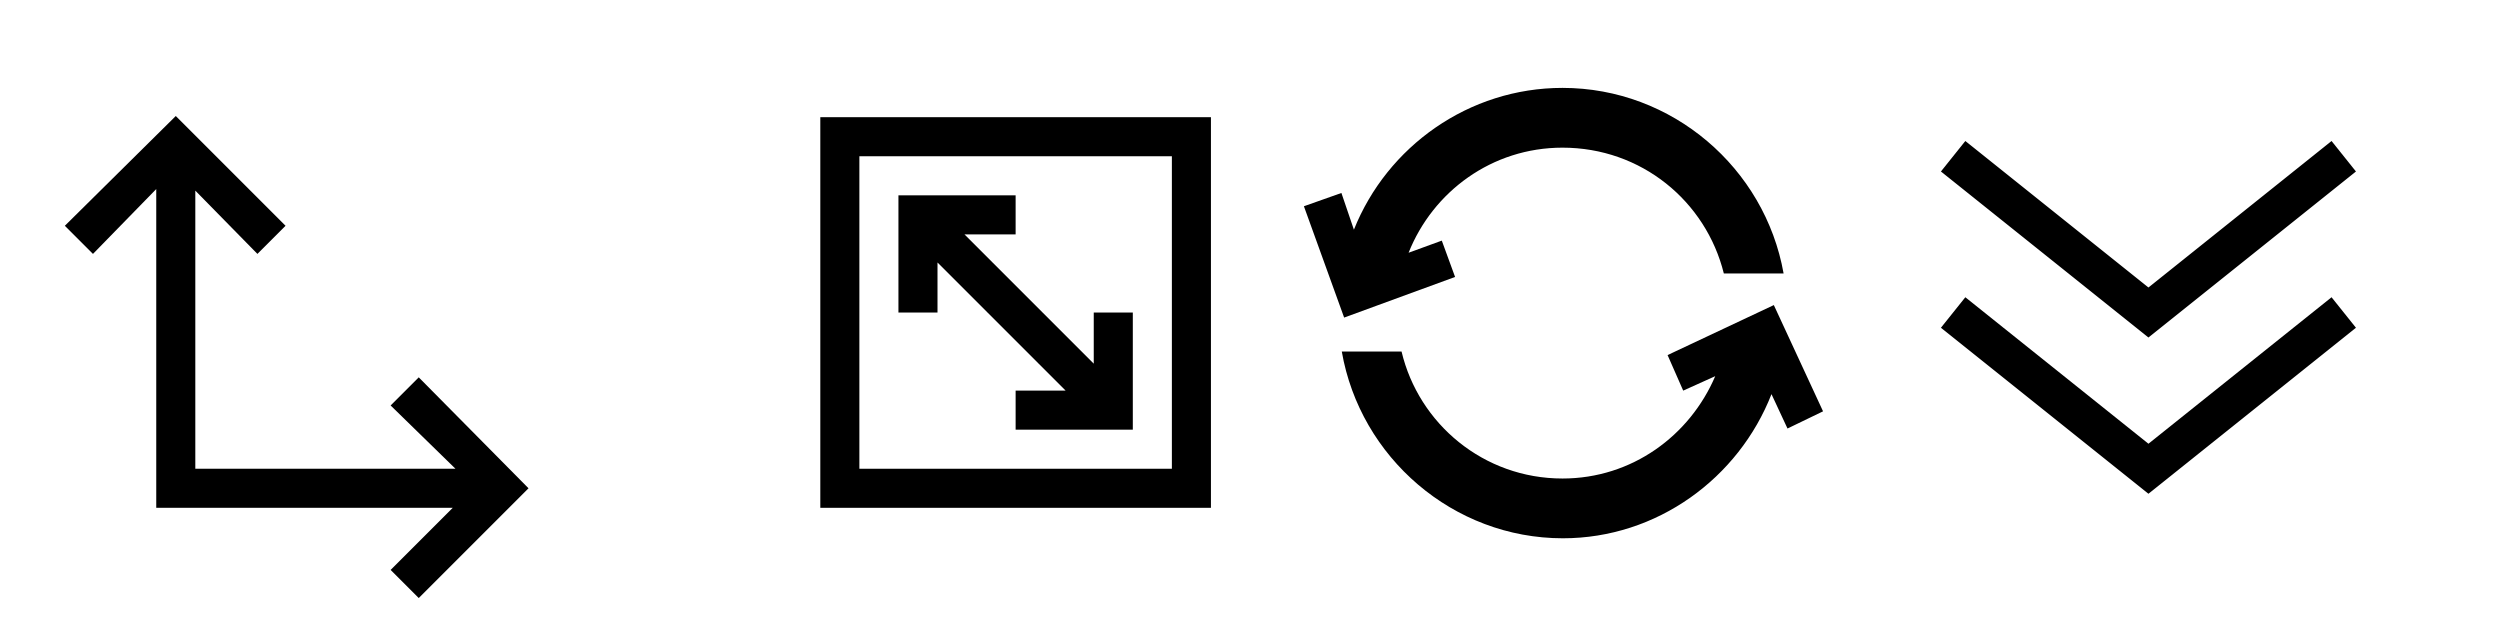 <?xml version="1.0" encoding="utf-8"?><svg height="16" version="1.1" width="64" xmlns="http://www.w3.org/2000/svg" xmlns:inkscape="http://www.inkscape.org/namespaces/inkscape" xmlns:sodipodi="http://sodipodi.sourceforge.net/DTD/sodipodi-0.dtd"
><defs
/><sodipodi:namedview showgrid="true"
><inkscape:grid empspacing="5" enabled="true" id="grid3005" snapvisiblegridlinesonly="true" type="xygrid" visible="true"/></sodipodi:namedview
><path d="M4.5 2.97 1.66 5.78 2.38 6.5 4 4.84 4 13 11.59 13 10 14.59 10.72 15.31 13.53 12.5 10.72 9.66 10 10.38 11.66 12 5 12 5 4.88 6.59 6.5 7.31 5.78z"
/><path d="m21 3 0 10 10 0 0-10zm1 1 8 0 0 8-8 0z"
/><path d="M23 5 23 8 24 8 24 6.72 27.28 10 26 10l0 1 3 0 0-3-1 0 0 1.31L24.69 6 26 6 26 5z"
/><path d="m40 2.25c-2.4 0-4.49 1.5-5.34 3.63L34.34 4.94 33.38 5.28 34.41 8.13 37.25 7.09 36.91 6.16 36.06 6.47C36.68 4.91 38.19 3.78 40 3.78c2.02 0 3.67 1.37 4.13 3.22l1.53 0C45.18 4.3 42.81 2.25 40 2.25zM45.41 7.81 42.69 9.09 43.09 10 43.91 9.63C43.26 11.15 41.78 12.25 40 12.25 37.98 12.25 36.32 10.85 35.88 9l-1.53 0c0.47 2.71 2.85 4.78 5.66 4.78 2.41 0 4.5-1.54 5.34-3.69l0.41 0.88 0.91-0.44z"
/><path d="m50 4 5 4 5-4" fill="none" stroke="#000"
/><path d="m50 8 5 4 5-4" fill="none" stroke="#000"/></svg
>